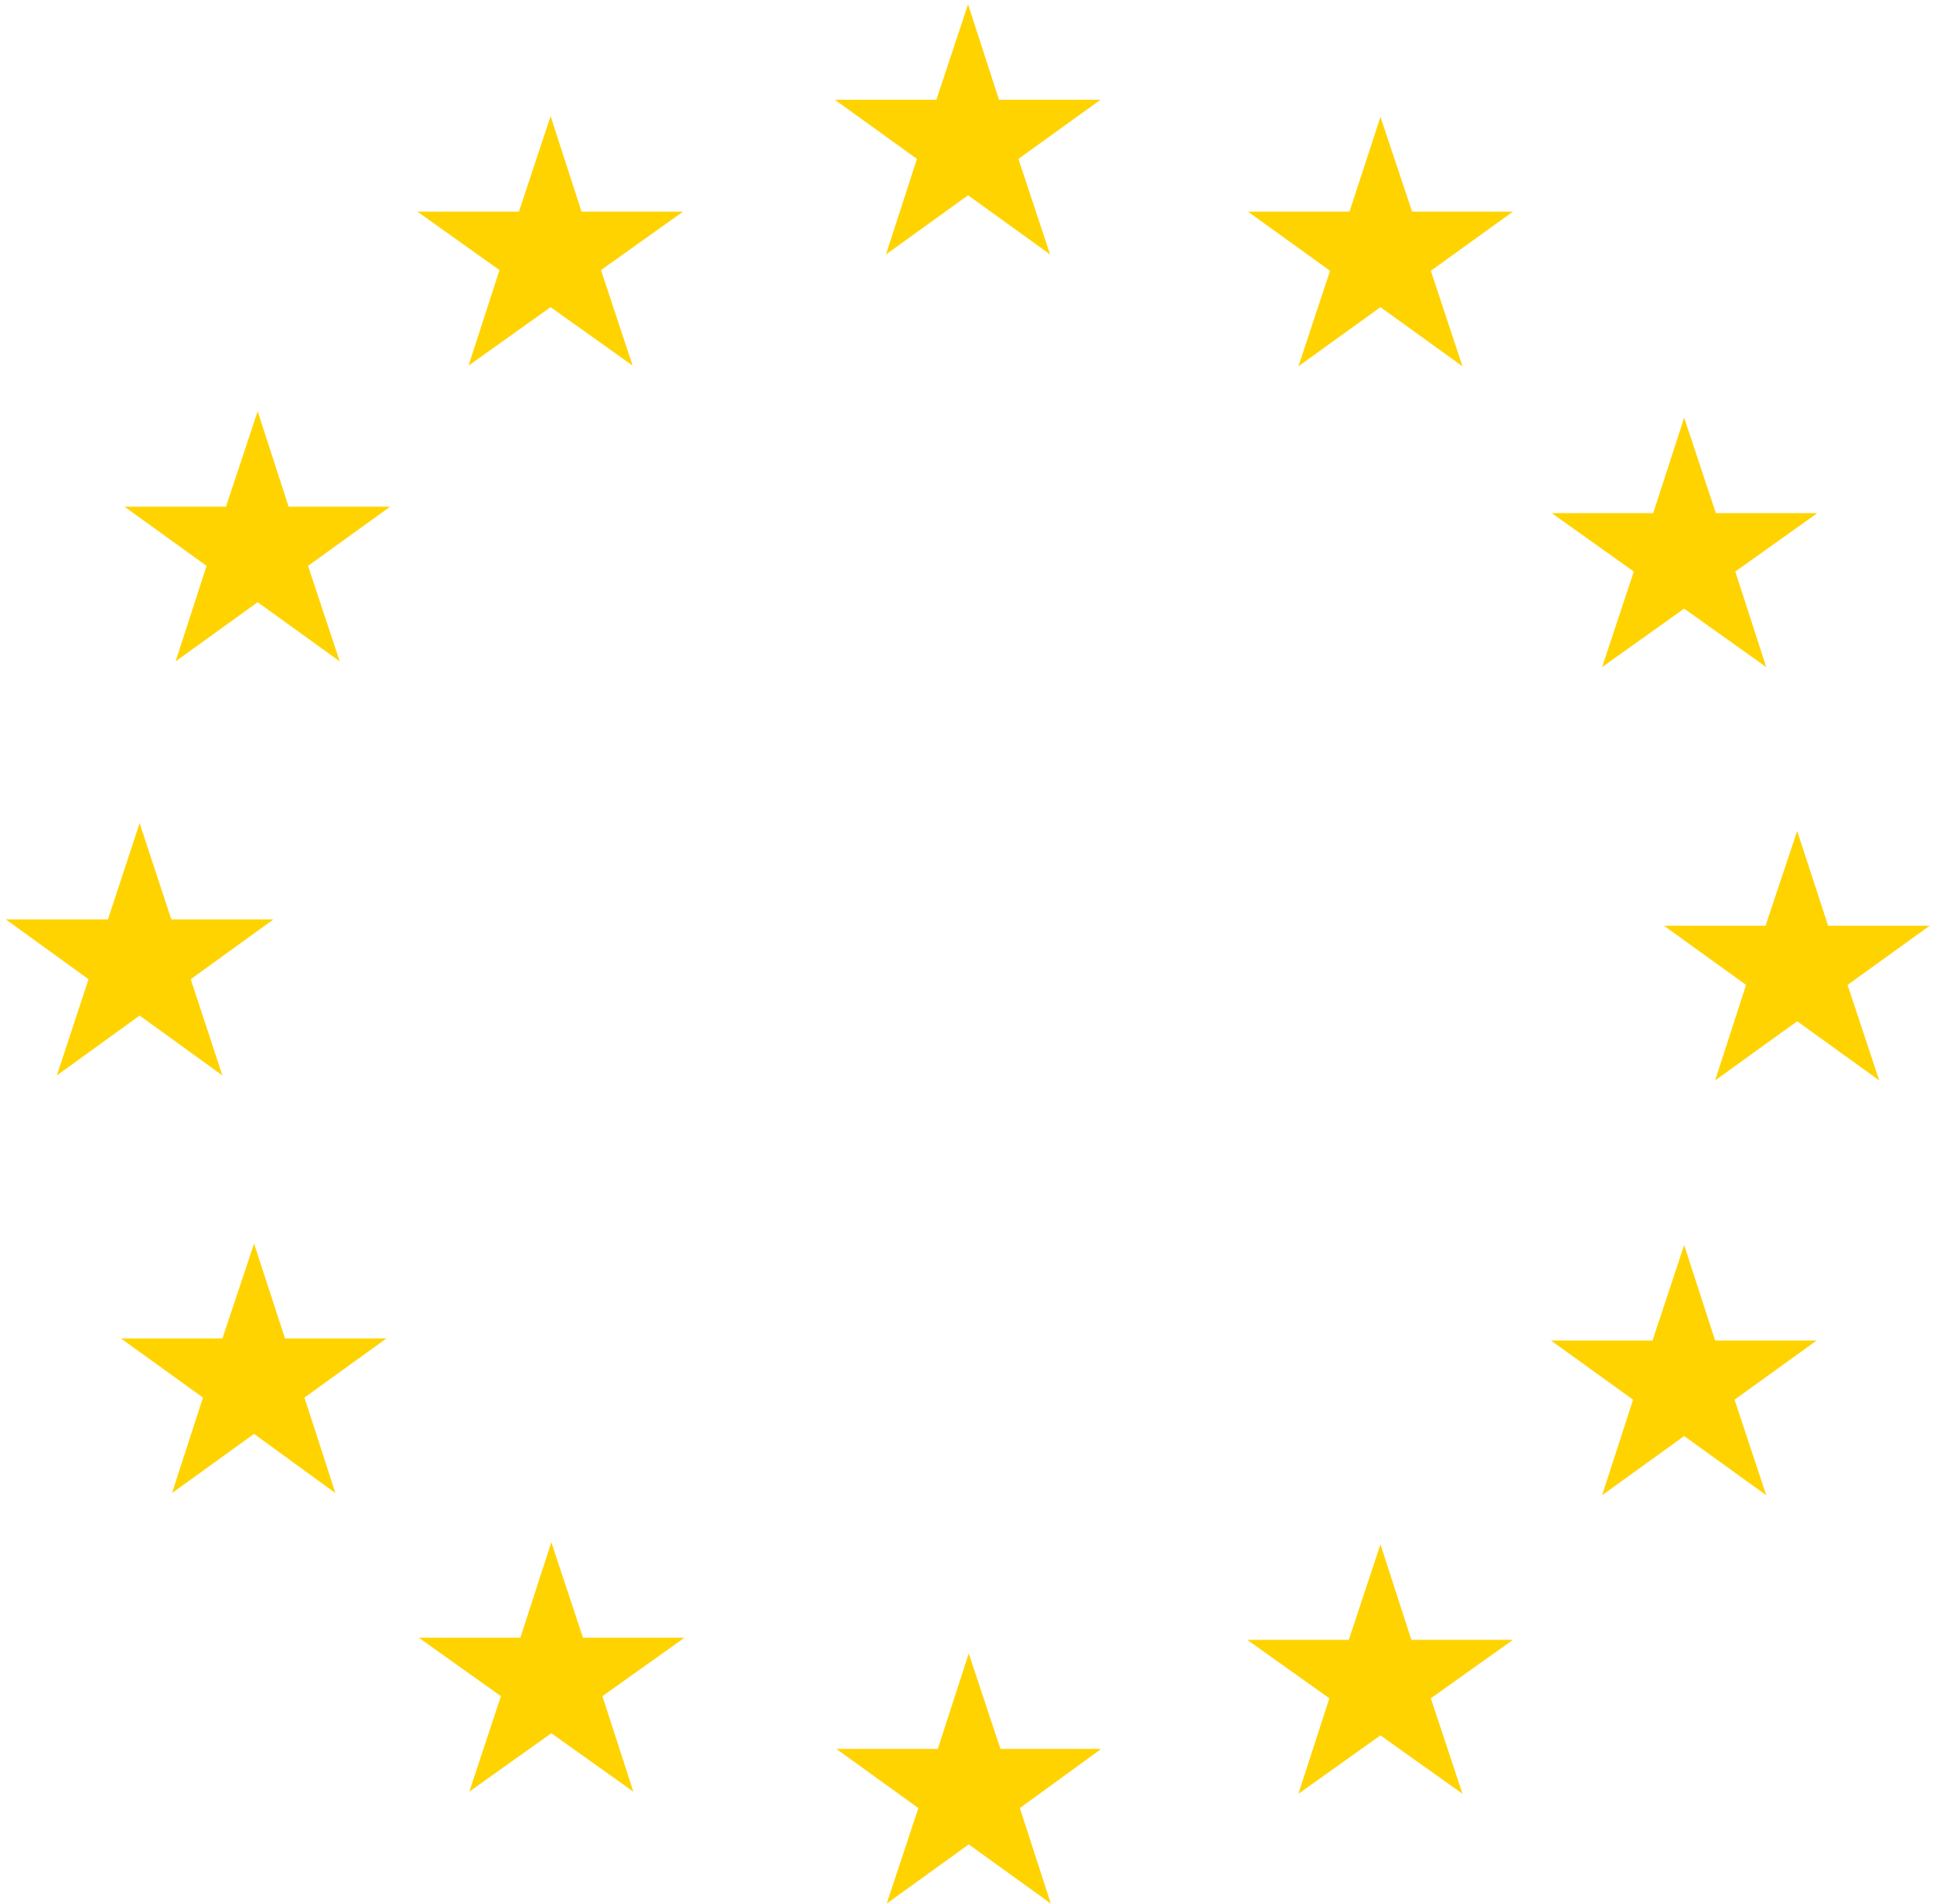 <?xml version="1.0" encoding="UTF-8"?>
<svg width="200px" height="197px" viewBox="0 0 200 197" version="1.1" xmlns="http://www.w3.org/2000/svg" xmlns:xlink="http://www.w3.org/1999/xlink">
    <!-- Generator: Sketch 49.1 (51147) - http://www.bohemiancoding.com/sketch -->
    <title>graphics / eu-flag</title>
    <desc>Created with Sketch.</desc>
    <defs></defs>
    <g id="Country-Matcher" stroke="none" stroke-width="1" fill="none" fill-rule="evenodd">
        <g id="Splashscreen-#1" transform="translate(-88, -95)" fill="#FFD300">
            <g id="main" transform="translate(45, 95)">
                <g id="logo" transform="translate(43, 0)">
                    <g id="graphics-/-eu-flag">
                        <g id="eu-[Konvertiert]">
                            <polygon id="Shape" fill-rule="nonzero" points="26.66 42.538 29.862 52.417 40.362 52.417 31.872 58.536 35.149 68.415 26.66 62.296 18.17 68.415 21.372 58.536 12.883 52.417 23.383 52.417"></polygon>
                            <polygon id="Shape" fill-rule="nonzero" points="56.968 12.017 60.17 21.896 70.67 21.896 62.181 27.941 65.457 37.82 56.968 31.775 48.479 37.82 51.681 27.941 43.191 21.896 53.691 21.896"></polygon>
                            <polygon id="Shape" fill-rule="nonzero" points="100.16 0.442 103.362 10.321 113.862 10.321 105.372 16.44 108.649 26.319 100.16 20.2 91.67 26.319 94.872 16.44 86.383 10.321 96.883 10.321"></polygon>
                            <polygon id="Shape" fill-rule="nonzero" points="142.83 12.091 146.106 21.896 156.532 21.896 148.043 28.015 151.319 37.894 142.83 31.775 134.34 37.894 137.617 28.015 129.128 21.896 139.628 21.896"></polygon>
                            <polygon id="Shape" fill-rule="nonzero" points="174.255 43.202 177.532 53.081 188.032 53.081 179.543 59.126 182.745 69.005 174.255 62.96 165.766 69.005 169.043 59.126 160.553 53.081 171.053 53.081"></polygon>
                            <polygon id="Shape" fill-rule="nonzero" points="185.947 85.961 189.149 95.767 199.649 95.767 191.16 101.886 194.436 111.765 185.947 105.646 177.457 111.765 180.66 101.886 172.17 95.767 182.67 95.767"></polygon>
                            <polygon id="Shape" fill-rule="nonzero" points="174.255 128.795 177.457 138.674 187.957 138.674 179.468 144.793 182.745 154.672 174.255 148.553 165.766 154.672 168.968 144.793 160.479 138.674 170.979 138.674"></polygon>
                            <polygon id="Shape" fill-rule="nonzero" points="142.83 159.759 146.032 169.638 156.532 169.638 148.043 175.683 151.319 185.562 142.83 179.516 134.34 185.562 137.543 175.683 129.053 169.638 139.553 169.638"></polygon>
                            <polygon id="Shape" fill-rule="nonzero" points="100.234 171.038 103.511 180.917 113.936 180.917 105.521 187.036 108.723 196.915 100.234 190.796 91.745 196.915 95.021 187.036 86.532 180.917 97.032 180.917"></polygon>
                            <polygon id="Shape" fill-rule="nonzero" points="57.043 159.537 60.319 169.416 70.819 169.416 62.33 175.462 65.532 185.341 57.043 179.295 48.553 185.341 51.83 175.462 43.34 169.416 53.84 169.416"></polygon>
                            <polygon id="Shape" fill-rule="nonzero" points="26.287 128.647 29.489 138.453 39.989 138.453 31.5 144.572 34.702 154.451 26.287 148.331 17.798 154.451 21 144.572 12.511 138.453 23.011 138.453"></polygon>
                            <polygon id="Shape" fill-rule="nonzero" points="14.447 85.151 17.723 95.103 28.298 95.103 19.734 101.296 23.011 111.249 14.447 105.056 5.883 111.249 9.16 101.296 0.596 95.103 11.17 95.103"></polygon>
                        </g>
                    </g>
                </g>
            </g>
        </g>
    </g>
</svg>